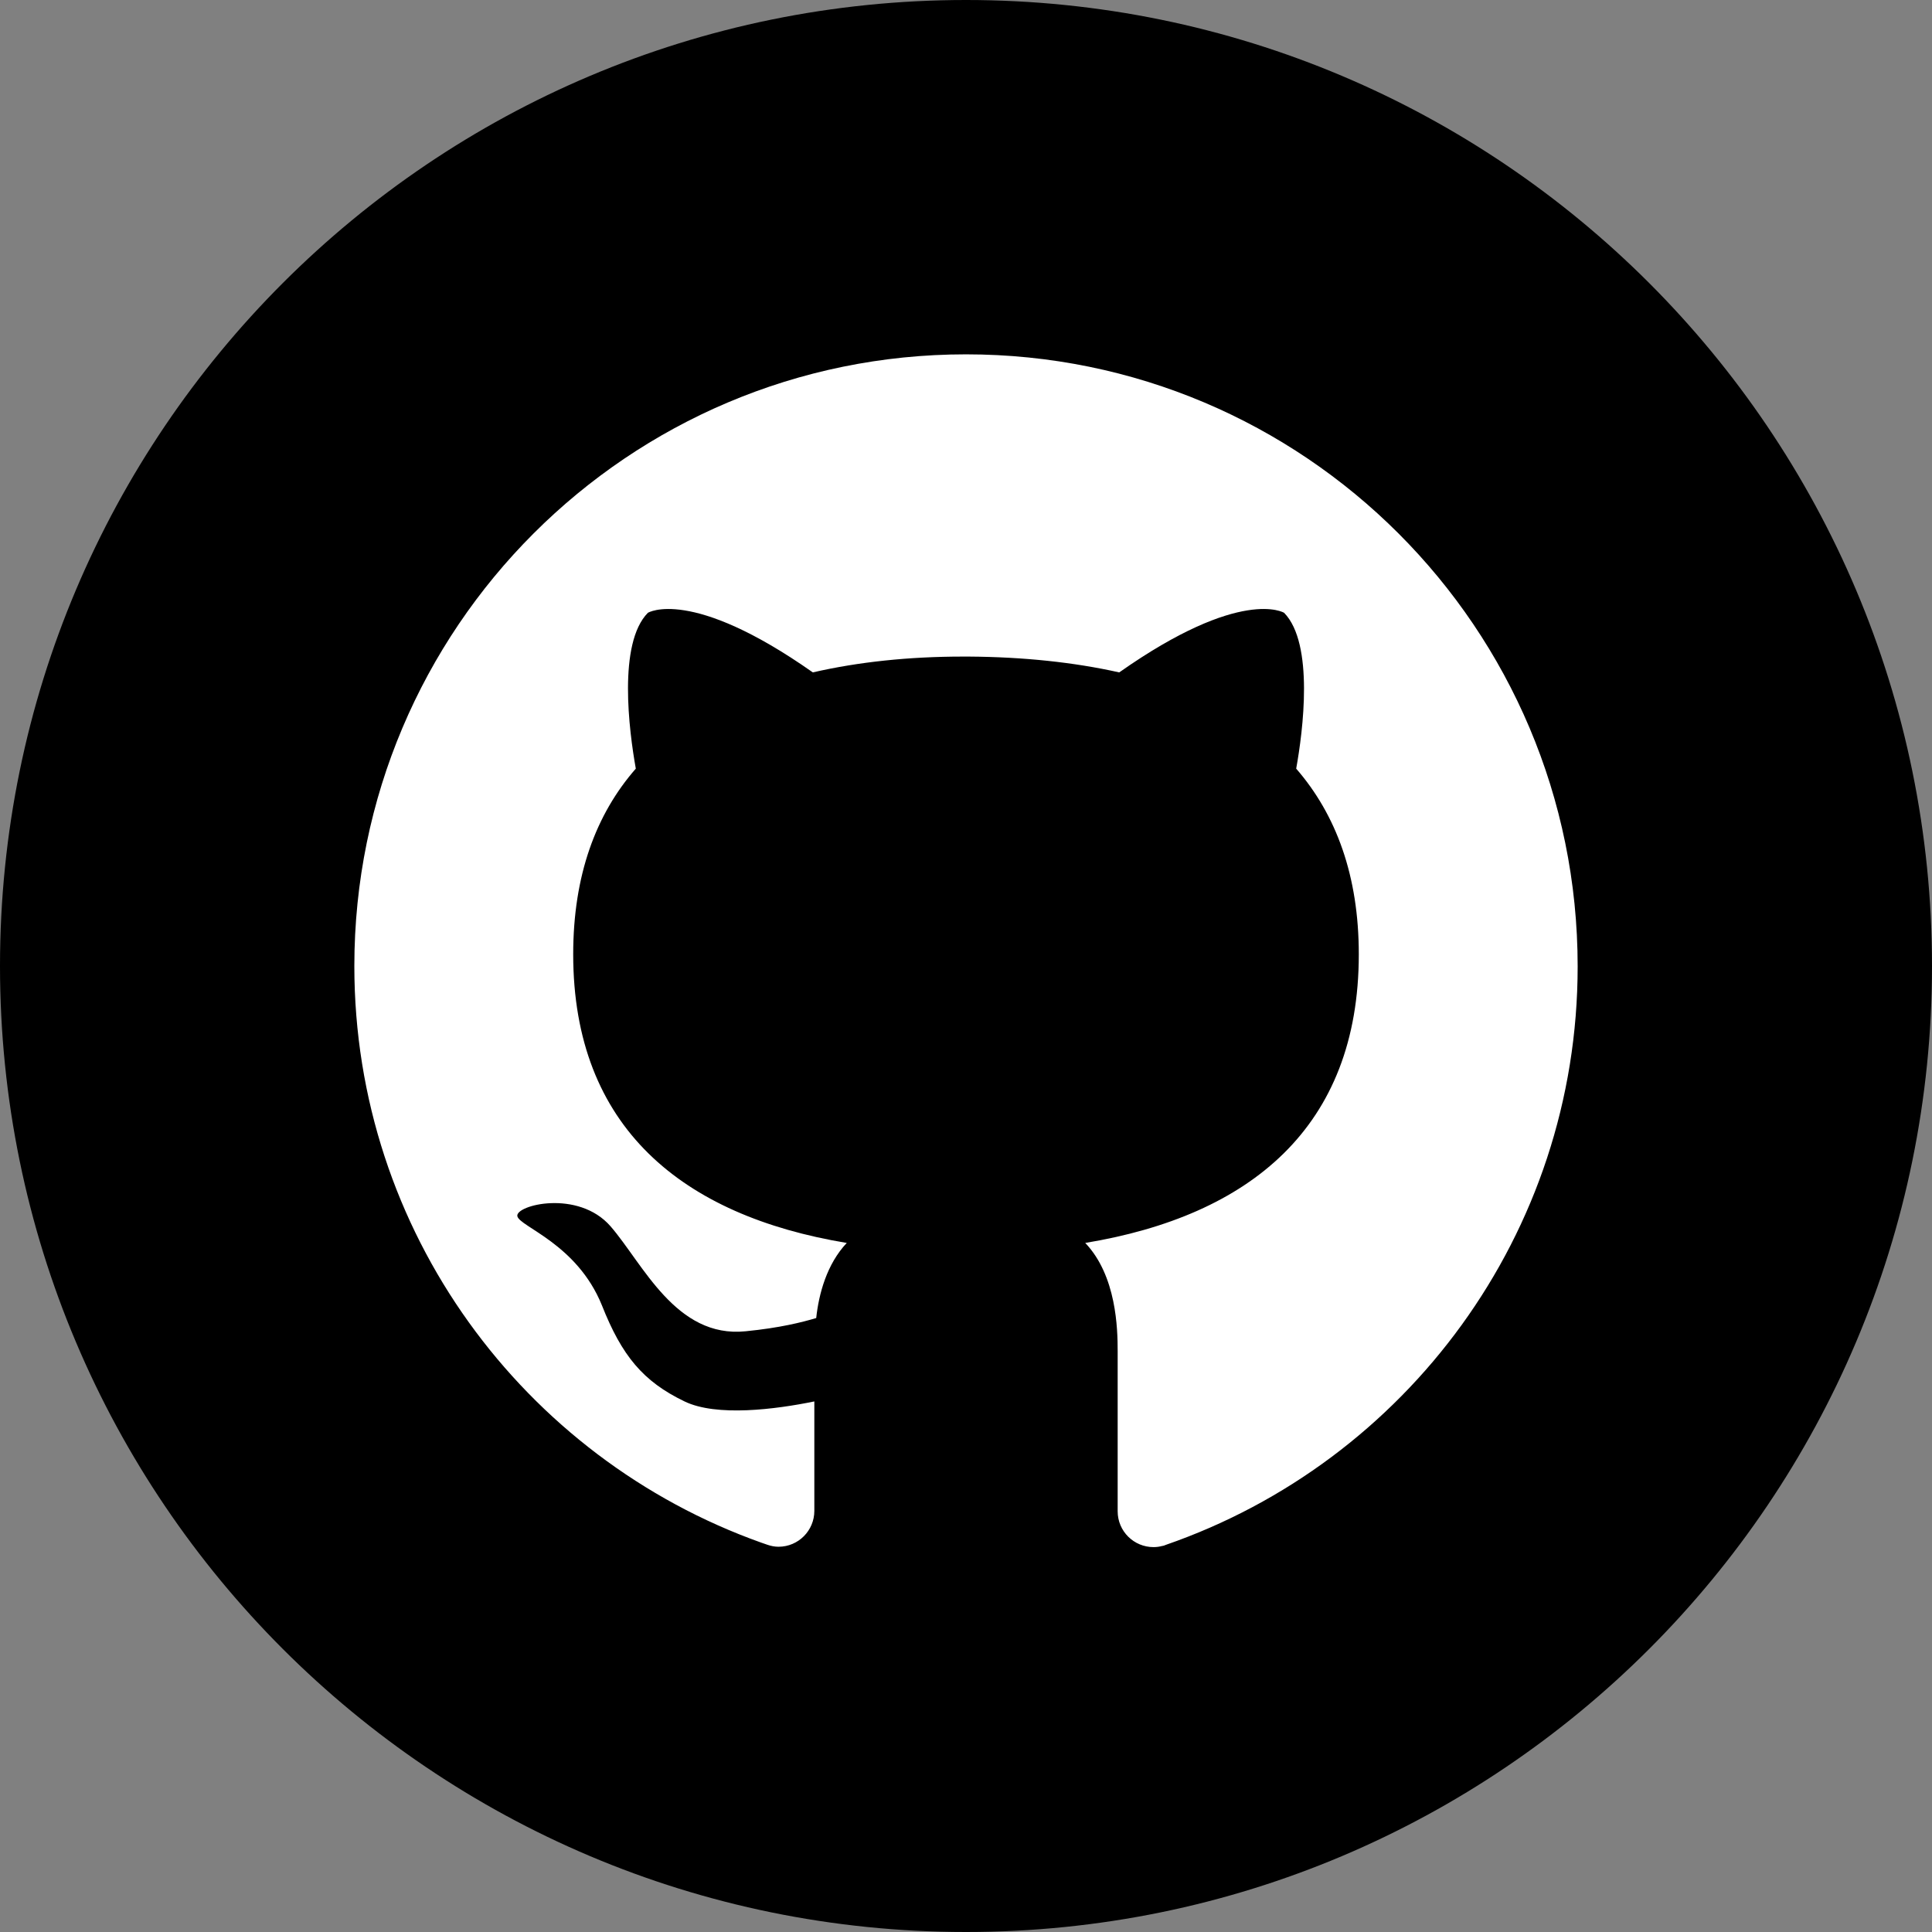 <svg width="32" height="32" viewBox="0 0 32 32" fill="none" xmlns="http://www.w3.org/2000/svg">
<rect x="0" y="0" width="32" height="32" fill="#808080" stroke="none"/>
<path d="M16 32C24.837 32 32 24.837 32 16C32 7.163 24.837 0 16 0C7.163 0 0 7.163 0 16C0 24.837 7.163 32 16 32Z" fill="black"/>
<path d="M16 5.869C10.406 5.869 5.869 10.406 5.869 16C5.869 20.406 8.681 24.15 12.606 25.55C12.625 25.556 12.694 25.581 12.713 25.587C12.769 25.606 12.831 25.619 12.894 25.619C13.225 25.619 13.488 25.35 13.488 25.025C13.488 25.006 13.488 24.994 13.488 24.975C13.488 24.438 13.488 23.756 13.488 23.212C12.844 23.344 11.869 23.469 11.338 23.212C10.65 22.881 10.3 22.456 9.969 21.619C9.556 20.6 8.606 20.319 8.569 20.144C8.531 19.962 9.575 19.694 10.113 20.312C10.65 20.931 11.194 22.169 12.35 22.05C12.919 21.994 13.287 21.9 13.519 21.831C13.562 21.431 13.694 20.938 14.025 20.587C11.306 20.137 9.494 18.675 9.494 15.806C9.494 14.5 9.869 13.488 10.531 12.731C10.419 12.106 10.231 10.656 10.731 10.15C10.731 10.15 11.438 9.713 13.463 11.137C14.219 10.963 15.056 10.875 15.95 10.875C15.969 10.875 15.981 10.875 16 10.875C16.019 10.875 16.031 10.875 16.05 10.875C16.95 10.881 17.788 10.969 18.538 11.137C20.562 9.713 21.269 10.15 21.269 10.15C21.769 10.662 21.581 12.113 21.469 12.731C22.131 13.494 22.506 14.506 22.506 15.806C22.506 18.675 20.7 20.137 17.975 20.587C18.494 21.131 18.512 22.012 18.512 22.375C18.512 22.719 18.512 25.019 18.512 25.031C18.512 25.363 18.781 25.625 19.106 25.625C19.156 25.625 19.2 25.619 19.25 25.606C19.262 25.606 19.3 25.594 19.312 25.587C23.281 24.212 26.131 20.444 26.131 16.006C26.131 10.4 21.594 5.869 16 5.869Z" fill="white"/>
</svg>

